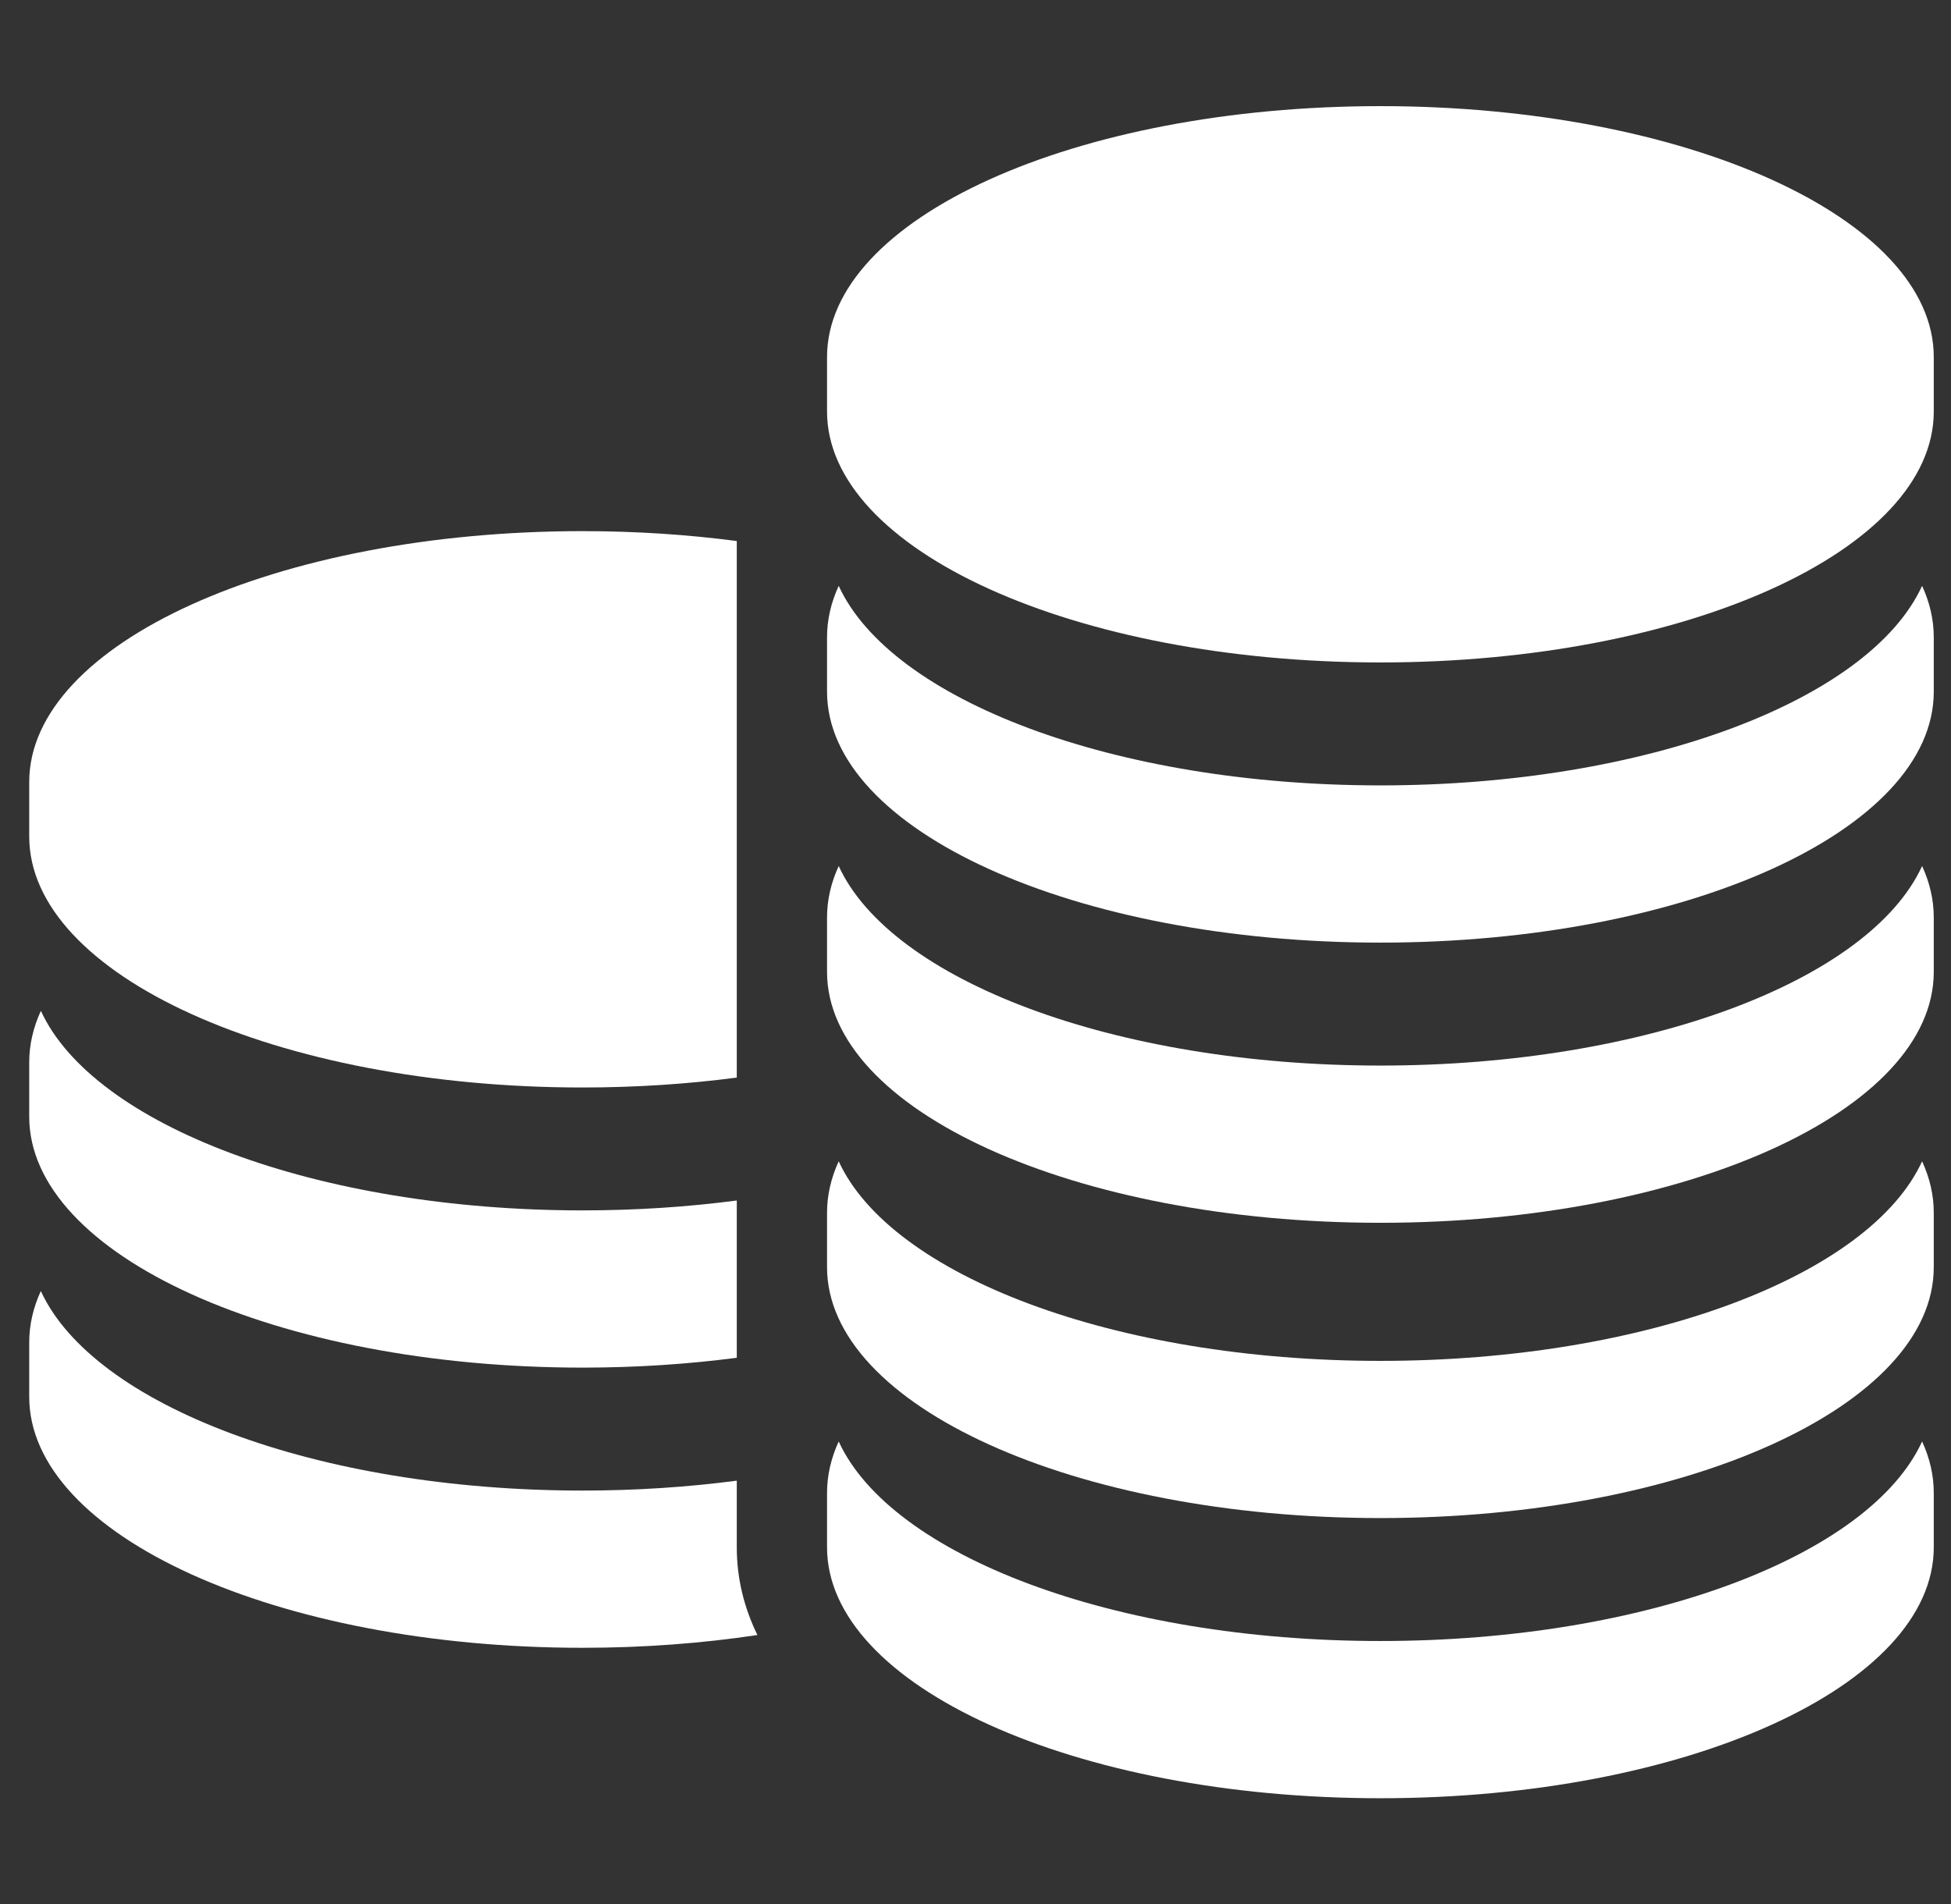 <svg width="42" height="41" viewBox="0 0 42 41" fill="none" xmlns="http://www.w3.org/2000/svg">
<rect x="0" y="0" width="42" height="41" fill="#333333" stroke="none"/>
<g clip-path="url(#clip0_4_8093)">
<path d="M12.541 23.413C13.694 23.413 14.807 23.338 15.861 23.2V11.648C14.807 11.51 13.694 11.435 12.541 11.435C5.962 11.435 0.629 13.854 0.629 16.838V18.01C0.629 20.994 5.962 23.413 12.541 23.413Z" fill="white"/>
<path d="M12.541 29.444C13.694 29.444 14.807 29.37 15.861 29.232V25.846C14.807 25.984 13.694 26.059 12.541 26.059C6.799 26.059 2.006 24.216 0.88 21.763C0.716 22.12 0.629 22.491 0.629 22.87V24.041C0.629 27.025 5.962 29.444 12.541 29.444Z" fill="white"/>
<path d="M15.861 32.141V31.878C14.807 32.016 13.694 32.091 12.541 32.091C6.798 32.091 2.005 30.248 0.879 27.795C0.715 28.152 0.629 28.522 0.629 28.902V30.073C0.629 33.057 5.962 35.476 12.541 35.476C13.857 35.476 15.122 35.379 16.305 35.201C16.012 34.601 15.861 33.968 15.861 33.312V32.141Z" fill="white"/>
<path d="M29.717 2.285C23.138 2.285 17.804 4.704 17.804 7.687V8.859C17.804 11.843 23.138 14.262 29.717 14.262C36.295 14.262 41.629 11.843 41.629 8.859V7.687C41.629 4.704 36.295 2.285 29.717 2.285Z" fill="white"/>
<path d="M29.717 16.909C23.974 16.909 19.181 15.066 18.055 12.613C17.891 12.97 17.804 13.34 17.804 13.719V14.891C17.804 17.875 23.138 20.294 29.717 20.294C36.295 20.294 41.629 17.875 41.629 14.891V13.719C41.629 13.34 41.542 12.97 41.378 12.613C40.252 15.066 35.459 16.909 29.717 16.909Z" fill="white"/>
<path d="M29.717 22.941C23.974 22.941 19.181 21.098 18.055 18.645C17.891 19.002 17.804 19.372 17.804 19.751V20.923C17.804 23.907 23.138 26.326 29.717 26.326C36.295 26.326 41.629 23.907 41.629 20.923V19.751C41.629 19.372 41.542 19.002 41.378 18.645C40.252 21.098 35.459 22.941 29.717 22.941Z" fill="white"/>
<path d="M29.717 29.299C23.974 29.299 19.181 27.455 18.055 25.002C17.891 25.36 17.804 25.73 17.804 26.109V27.281C17.804 30.265 23.138 32.683 29.717 32.683C36.295 32.683 41.629 30.265 41.629 27.281V26.109C41.629 25.73 41.542 25.359 41.378 25.002C40.252 27.455 35.459 29.299 29.717 29.299Z" fill="white"/>
<path d="M29.717 35.33C23.974 35.33 19.181 33.487 18.055 31.034C17.891 31.392 17.804 31.762 17.804 32.141V33.312C17.804 36.296 23.138 38.715 29.717 38.715C36.295 38.715 41.629 36.296 41.629 33.312V32.141C41.629 31.761 41.542 31.391 41.378 31.034C40.252 33.487 35.459 35.33 29.717 35.33Z" fill="white"/>
</g>
<defs>
<clipPath id="clip0_4_8093">
<rect width="41" height="41" fill="white" transform="translate(0.629)"/>
</clipPath>
</defs>
</svg>
